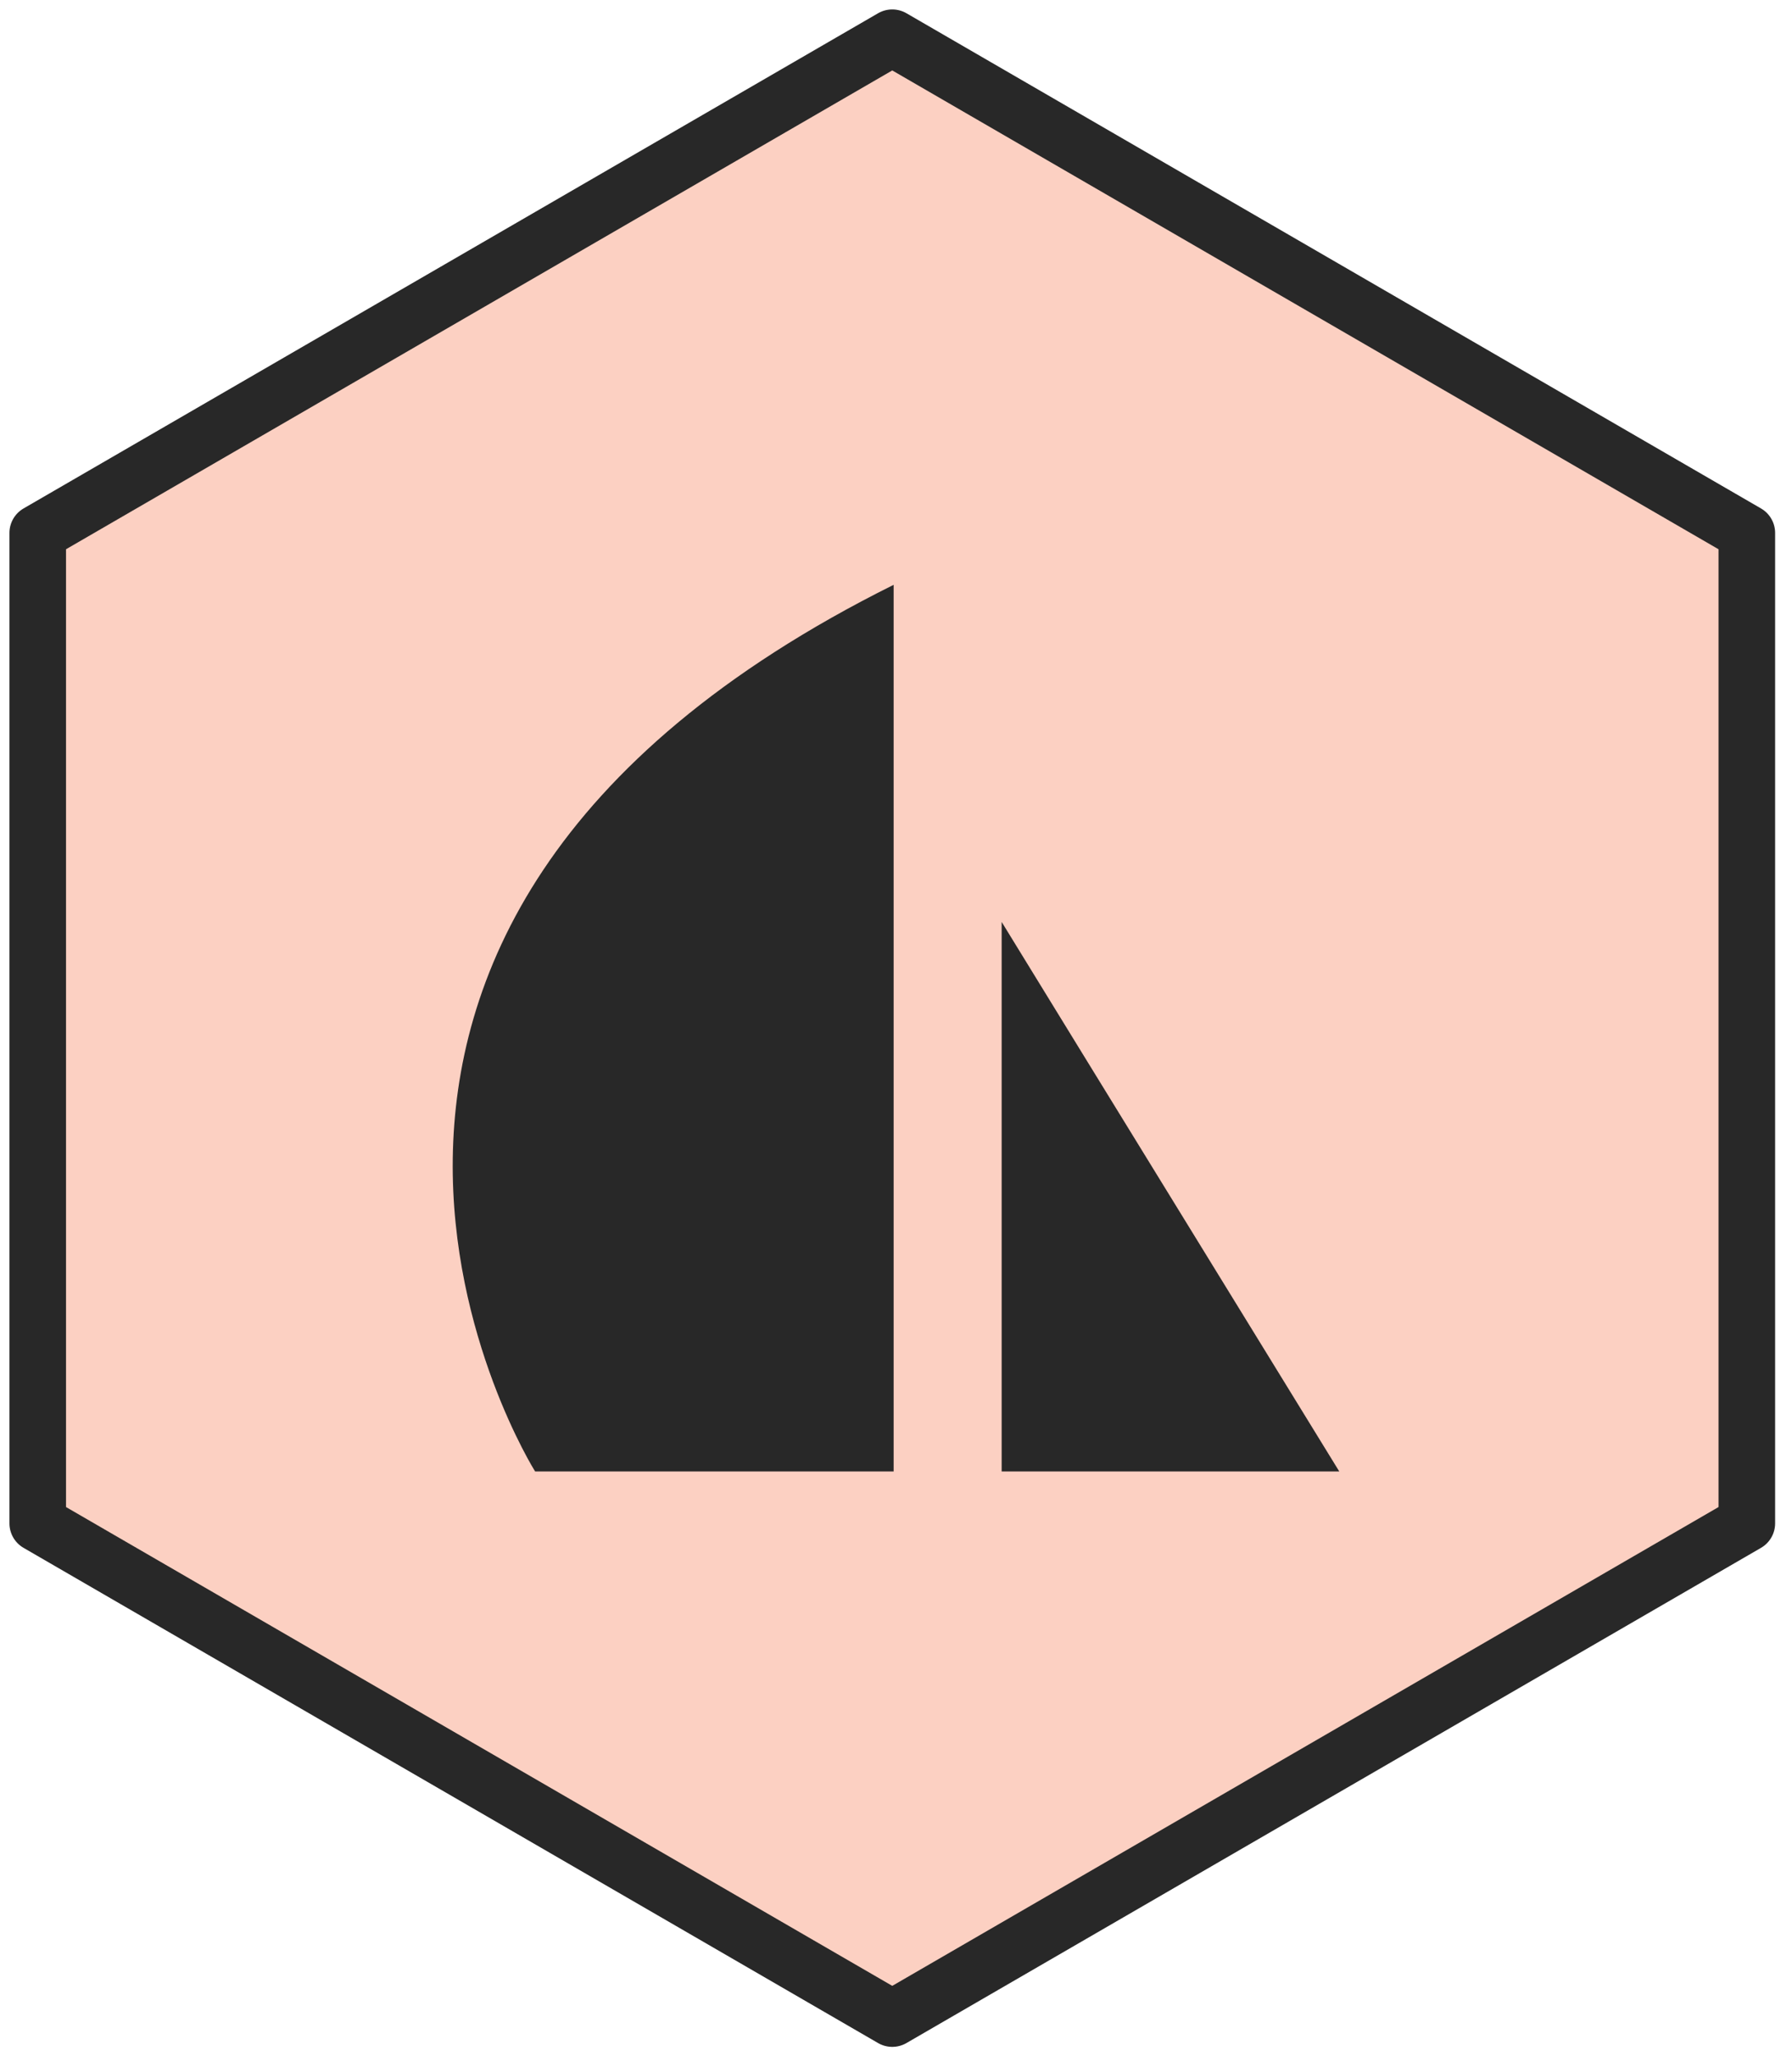 <svg width="95" height="109" viewBox="0 0 95 109" fill="none" xmlns="http://www.w3.org/2000/svg">
<path d="M92.605 80.75V28.25L47.302 2L2 28.25V80.75L47.302 107L92.605 80.75Z" fill="#FCD0C2" stroke="#282828" stroke-width="3" stroke-linejoin="round"/>
<path d="M28.369 78C28.369 78 10.39 49.41 47.375 31V78H28.369M53.101 78V48.869C53.101 48.869 59.004 58.496 71 78H53.101" fill="#282828"/>
</svg>
